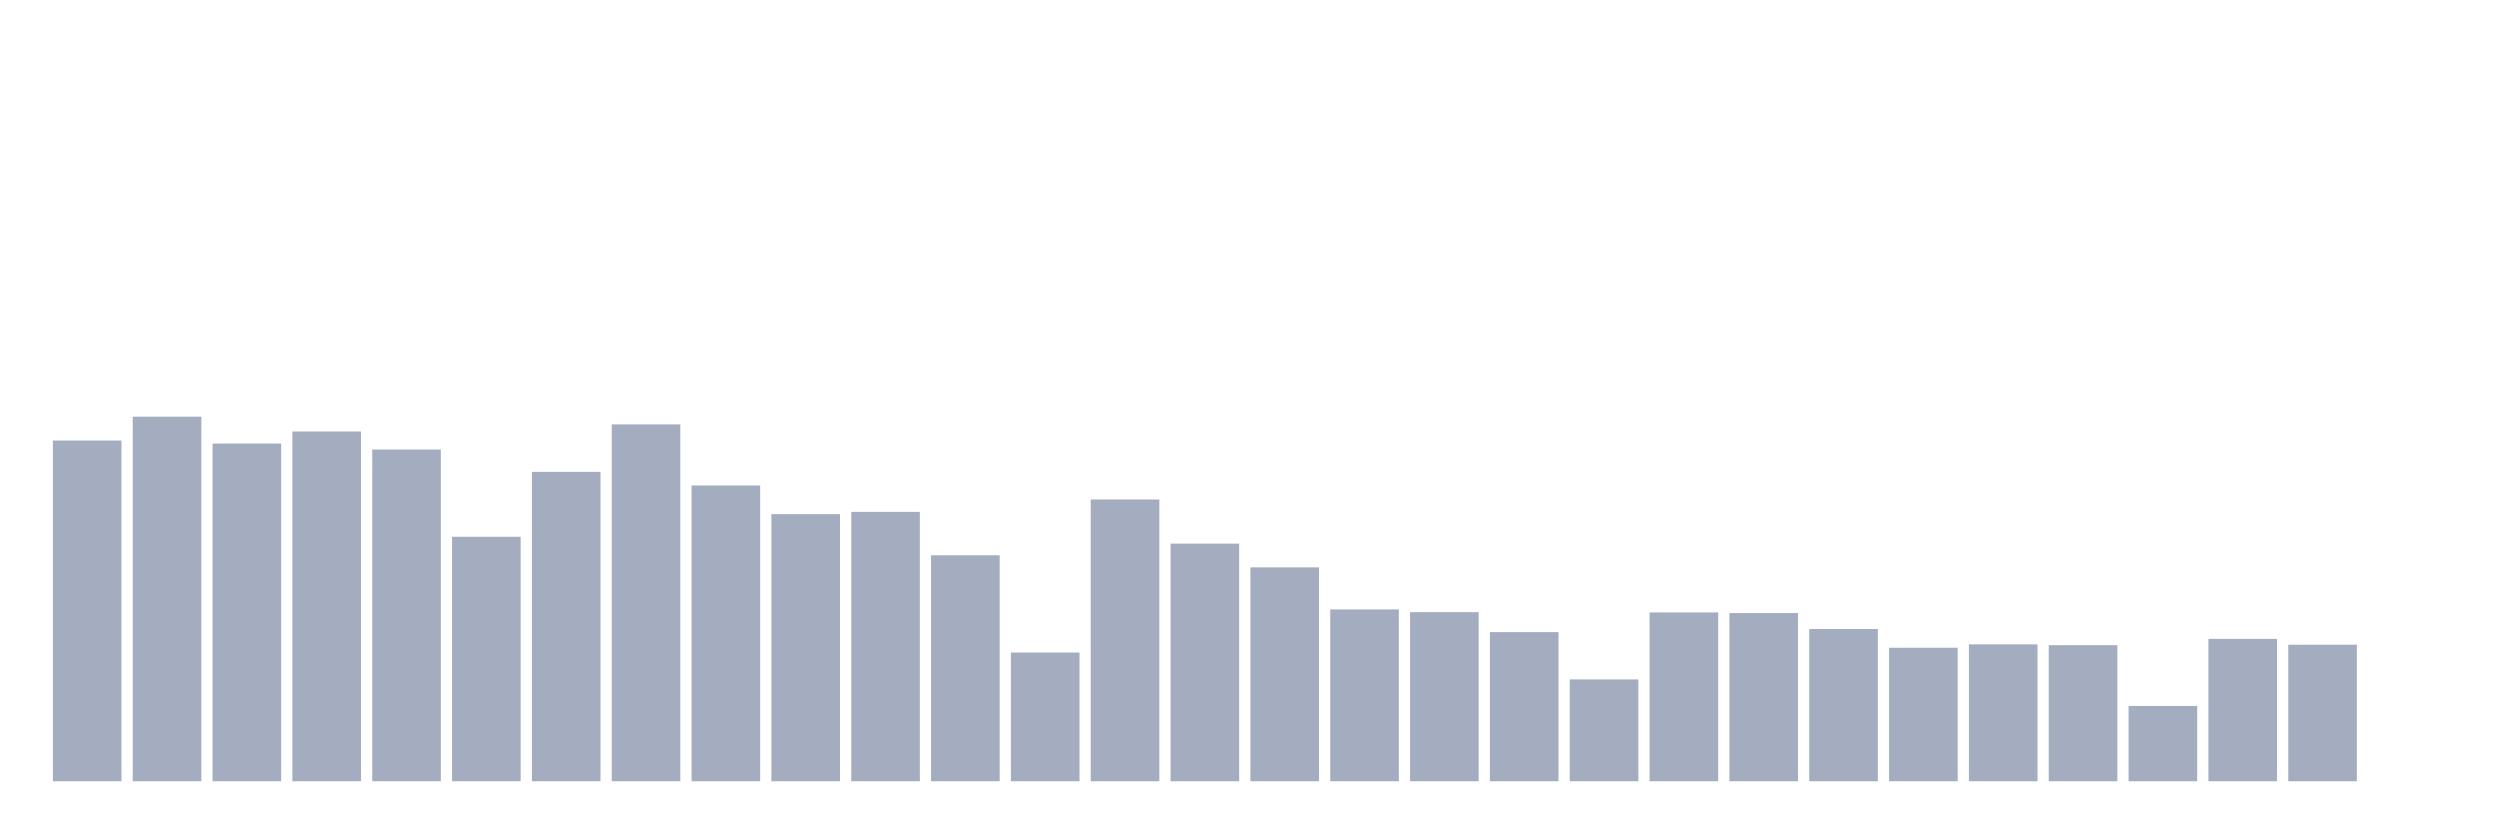 <svg xmlns="http://www.w3.org/2000/svg" viewBox="0 0 480 160"><g transform="translate(10,10)"><rect class="bar" x="0.153" width="13.175" y="74.584" height="65.416" fill="rgb(164,173,192)"></rect><rect class="bar" x="15.482" width="13.175" y="70" height="70" fill="rgb(164,173,192)"></rect><rect class="bar" x="30.81" width="13.175" y="75.164" height="64.836" fill="rgb(164,173,192)"></rect><rect class="bar" x="46.138" width="13.175" y="72.844" height="67.156" fill="rgb(164,173,192)"></rect><rect class="bar" x="61.466" width="13.175" y="76.31" height="63.69" fill="rgb(164,173,192)"></rect><rect class="bar" x="76.794" width="13.175" y="93.06" height="46.94" fill="rgb(164,173,192)"></rect><rect class="bar" x="92.123" width="13.175" y="80.596" height="59.404" fill="rgb(164,173,192)"></rect><rect class="bar" x="107.451" width="13.175" y="71.485" height="68.515" fill="rgb(164,173,192)"></rect><rect class="bar" x="122.779" width="13.175" y="83.213" height="56.787" fill="rgb(164,173,192)"></rect><rect class="bar" x="138.107" width="13.175" y="88.717" height="51.283" fill="rgb(164,173,192)"></rect><rect class="bar" x="153.436" width="13.175" y="88.278" height="51.722" fill="rgb(164,173,192)"></rect><rect class="bar" x="168.764" width="13.175" y="96.611" height="43.389" fill="rgb(164,173,192)"></rect><rect class="bar" x="184.092" width="13.175" y="115.285" height="24.715" fill="rgb(164,173,192)"></rect><rect class="bar" x="199.42" width="13.175" y="85.901" height="54.099" fill="rgb(164,173,192)"></rect><rect class="bar" x="214.748" width="13.175" y="94.376" height="45.624" fill="rgb(164,173,192)"></rect><rect class="bar" x="230.077" width="13.175" y="98.931" height="41.069" fill="rgb(164,173,192)"></rect><rect class="bar" x="245.405" width="13.175" y="107.009" height="32.991" fill="rgb(164,173,192)"></rect><rect class="bar" x="260.733" width="13.175" y="107.532" height="32.468" fill="rgb(164,173,192)"></rect><rect class="bar" x="276.061" width="13.175" y="111.366" height="28.634" fill="rgb(164,173,192)"></rect><rect class="bar" x="291.39" width="13.175" y="120.449" height="19.551" fill="rgb(164,173,192)"></rect><rect class="bar" x="306.718" width="13.175" y="107.589" height="32.411" fill="rgb(164,173,192)"></rect><rect class="bar" x="322.046" width="13.175" y="107.702" height="32.298" fill="rgb(164,173,192)"></rect><rect class="bar" x="337.374" width="13.175" y="110.772" height="29.228" fill="rgb(164,173,192)"></rect><rect class="bar" x="352.702" width="13.175" y="114.365" height="25.635" fill="rgb(164,173,192)"></rect><rect class="bar" x="368.031" width="13.175" y="113.715" height="26.285" fill="rgb(164,173,192)"></rect><rect class="bar" x="383.359" width="13.175" y="113.87" height="26.13" fill="rgb(164,173,192)"></rect><rect class="bar" x="398.687" width="13.175" y="125.542" height="14.458" fill="rgb(164,173,192)"></rect><rect class="bar" x="414.015" width="13.175" y="112.668" height="27.332" fill="rgb(164,173,192)"></rect><rect class="bar" x="429.344" width="13.175" y="113.785" height="26.215" fill="rgb(164,173,192)"></rect><rect class="bar" x="444.672" width="13.175" y="140" height="0" fill="rgb(164,173,192)"></rect></g></svg>